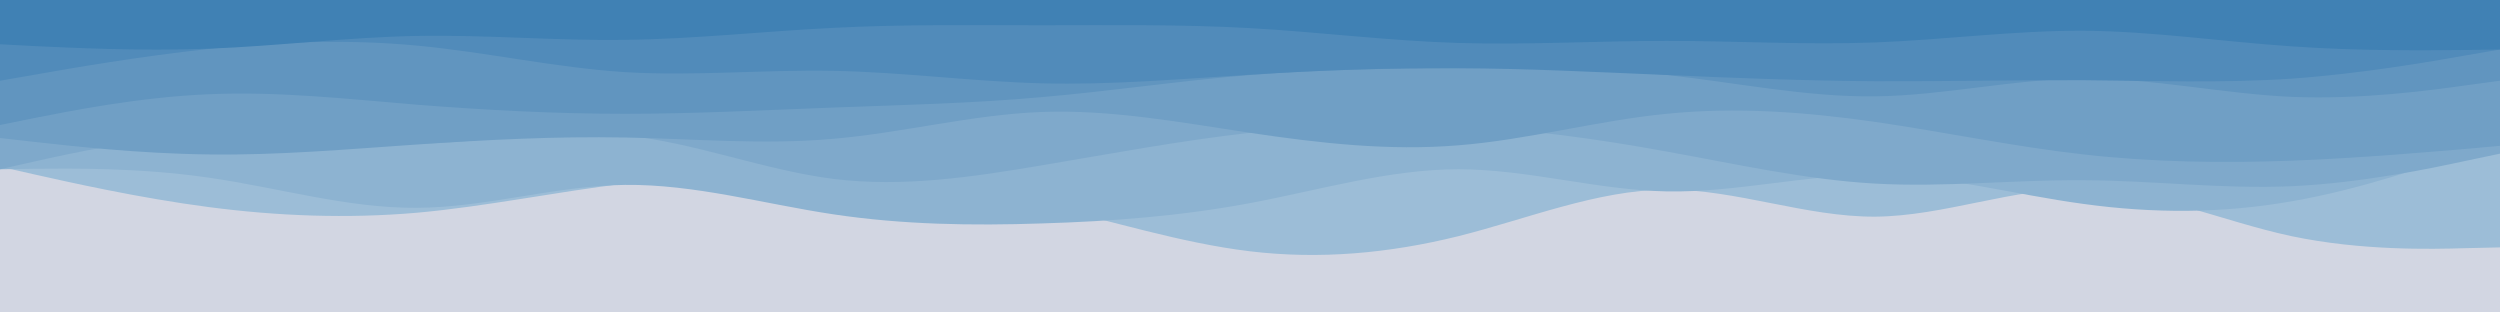 <svg id="visual" viewBox="0 0 960 120" width="960" height="120" xmlns="http://www.w3.org/2000/svg" xmlns:xlink="http://www.w3.org/1999/xlink" version="1.1"><rect x="0" y="0" width="960" height="120" fill="#D2D6E2"></rect><path d="M0 64L13.3 67C26.7 70 53.3 76 80 79.5C106.7 83 133.3 84 160 81.7C186.7 79.3 213.3 73.7 240 70.5C266.7 67.3 293.3 66.7 320 68C346.7 69.3 373.3 72.7 400 78.7C426.7 84.7 453.3 93.3 480 96.5C506.7 99.7 533.3 97.3 560 90.7C586.7 84 613.3 73 640 72.8C666.7 72.7 693.3 83.3 720 83.2C746.7 83 773.3 72 800 72.5C826.7 73 853.3 85 880 90.7C906.7 96.3 933.3 95.7 946.7 95.3L960 95L960 0L946.7 0C933.3 0 906.7 0 880 0C853.3 0 826.7 0 800 0C773.3 0 746.7 0 720 0C693.3 0 666.7 0 640 0C613.3 0 586.7 0 560 0C533.3 0 506.7 0 480 0C453.3 0 426.7 0 400 0C373.3 0 346.7 0 320 0C293.3 0 266.7 0 240 0C213.3 0 186.7 0 160 0C133.3 0 106.7 0 80 0C53.3 0 26.7 0 13.3 0L0 0Z" fill="#9cbdd7"></path><path d="M0 65L13.3 64.8C26.7 64.7 53.3 64.3 80 68.2C106.7 72 133.3 80 160 79.8C186.7 79.7 213.3 71.3 240 71C266.7 70.7 293.3 78.3 320 82.3C346.7 86.3 373.3 86.7 400 85.8C426.7 85 453.3 83 480 78C506.7 73 533.3 65 560 65C586.7 65 613.3 73 640 73.5C666.7 74 693.3 67 720 67.2C746.7 67.3 773.3 74.7 800 78.3C826.7 82 853.3 82 880 77.3C906.7 72.7 933.3 63.3 946.7 58.7L960 54L960 0L946.7 0C933.3 0 906.7 0 880 0C853.3 0 826.7 0 800 0C773.3 0 746.7 0 720 0C693.3 0 666.7 0 640 0C613.3 0 586.7 0 560 0C533.3 0 506.7 0 480 0C453.3 0 426.7 0 400 0C373.3 0 346.7 0 320 0C293.3 0 266.7 0 240 0C213.3 0 186.7 0 160 0C133.3 0 106.7 0 80 0C53.3 0 26.7 0 13.3 0L0 0Z" fill="#8db3d1"></path><path d="M0 65L13.3 62C26.7 59 53.3 53 80 52.2C106.7 51.3 133.3 55.7 160 55.2C186.7 54.7 213.3 49.3 240 52C266.7 54.7 293.3 65.3 320 68.7C346.7 72 373.3 68 400 63.5C426.7 59 453.3 54 480 51C506.7 48 533.3 47 560 48.3C586.7 49.7 613.3 53.3 640 58.2C666.7 63 693.3 69 720 70.5C746.7 72 773.3 69 800 69.2C826.7 69.3 853.3 72.7 880 71.5C906.7 70.3 933.3 64.7 946.7 61.8L960 59L960 0L946.7 0C933.3 0 906.7 0 880 0C853.3 0 826.7 0 800 0C773.3 0 746.7 0 720 0C693.3 0 666.7 0 640 0C613.3 0 586.7 0 560 0C533.3 0 506.7 0 480 0C453.3 0 426.7 0 400 0C373.3 0 346.7 0 320 0C293.3 0 266.7 0 240 0C213.3 0 186.7 0 160 0C133.3 0 106.7 0 80 0C53.3 0 26.7 0 13.3 0L0 0Z" fill="#7fa9cb"></path><path d="M0 53L13.3 54.5C26.7 56 53.3 59 80 59.3C106.7 59.7 133.3 57.3 160 55.5C186.7 53.7 213.3 52.3 240 52.8C266.7 53.3 293.3 55.7 320 53.3C346.7 51 373.3 44 400 43C426.7 42 453.3 47 480 51C506.7 55 533.3 58 560 55.8C586.7 53.7 613.3 46.3 640 43.7C666.7 41 693.3 43 720 46.8C746.7 50.7 773.3 56.3 800 59.3C826.7 62.3 853.3 62.7 880 61.7C906.7 60.7 933.3 58.3 946.7 57.2L960 56L960 0L946.7 0C933.3 0 906.7 0 880 0C853.3 0 826.7 0 800 0C773.3 0 746.7 0 720 0C693.3 0 666.7 0 640 0C613.3 0 586.7 0 560 0C533.3 0 506.7 0 480 0C453.3 0 426.7 0 400 0C373.3 0 346.7 0 320 0C293.3 0 266.7 0 240 0C213.3 0 186.7 0 160 0C133.3 0 106.7 0 80 0C53.3 0 26.7 0 13.3 0L0 0Z" fill="#709fc5"></path><path d="M0 48L13.3 45.3C26.7 42.7 53.3 37.3 80 36.2C106.7 35 133.3 38 160 40.2C186.7 42.3 213.3 43.7 240 43.7C266.7 43.7 293.3 42.3 320 41.3C346.7 40.3 373.3 39.7 400 37.3C426.7 35 453.3 31 480 28.8C506.7 26.7 533.3 26.3 560 26.2C586.7 26 613.3 26 640 28.8C666.7 31.7 693.3 37.3 720 37C746.7 36.7 773.3 30.3 800 30.2C826.7 30 853.3 36 880 37.2C906.7 38.3 933.3 34.7 946.7 32.8L960 31L960 0L946.7 0C933.3 0 906.7 0 880 0C853.3 0 826.7 0 800 0C773.3 0 746.7 0 720 0C693.3 0 666.7 0 640 0C613.3 0 586.7 0 560 0C533.3 0 506.7 0 480 0C453.3 0 426.7 0 400 0C373.3 0 346.7 0 320 0C293.3 0 266.7 0 240 0C213.3 0 186.7 0 160 0C133.3 0 106.7 0 80 0C53.3 0 26.7 0 13.3 0L0 0Z" fill="#6195bf"></path><path d="M0 31L13.3 28.7C26.7 26.3 53.3 21.7 80 18.8C106.7 16 133.3 15 160 17.5C186.7 20 213.3 26 240 27.7C266.7 29.3 293.3 26.7 320 27.2C346.7 27.7 373.3 31.3 400 32C426.7 32.7 453.3 30.3 480 28.7C506.7 27 533.3 26 560 26.2C586.7 26.3 613.3 27.7 640 28.8C666.7 30 693.3 31 720 31.2C746.7 31.3 773.3 30.7 800 30.8C826.7 31 853.3 32 880 30.2C906.7 28.3 933.3 23.7 946.7 21.3L960 19L960 0L946.7 0C933.3 0 906.7 0 880 0C853.3 0 826.7 0 800 0C773.3 0 746.7 0 720 0C693.3 0 666.7 0 640 0C613.3 0 586.7 0 560 0C533.3 0 506.7 0 480 0C453.3 0 426.7 0 400 0C373.3 0 346.7 0 320 0C293.3 0 266.7 0 240 0C213.3 0 186.7 0 160 0C133.3 0 106.7 0 80 0C53.3 0 26.7 0 13.3 0L0 0Z" fill="#518bba"></path><path d="M0 17L13.3 17.7C26.7 18.3 53.3 19.7 80 18.7C106.7 17.7 133.3 14.3 160 13.8C186.7 13.3 213.3 15.7 240 15.3C266.7 15 293.3 12 320 10.7C346.7 9.3 373.3 9.7 400 9.7C426.7 9.7 453.3 9.3 480 10.8C506.7 12.3 533.3 15.7 560 16.5C586.7 17.3 613.3 15.7 640 15.7C666.7 15.7 693.3 17.3 720 16.3C746.7 15.3 773.3 11.7 800 11.8C826.7 12 853.3 16 880 17.8C906.7 19.7 933.3 19.3 946.7 19.2L960 19L960 0L946.7 0C933.3 0 906.7 0 880 0C853.3 0 826.7 0 800 0C773.3 0 746.7 0 720 0C693.3 0 666.7 0 640 0C613.3 0 586.7 0 560 0C533.3 0 506.7 0 480 0C453.3 0 426.7 0 400 0C373.3 0 346.7 0 320 0C293.3 0 266.7 0 240 0C213.3 0 186.7 0 160 0C133.3 0 106.7 0 80 0C53.3 0 26.7 0 13.3 0L0 0Z" fill="#4081b4"></path></svg>